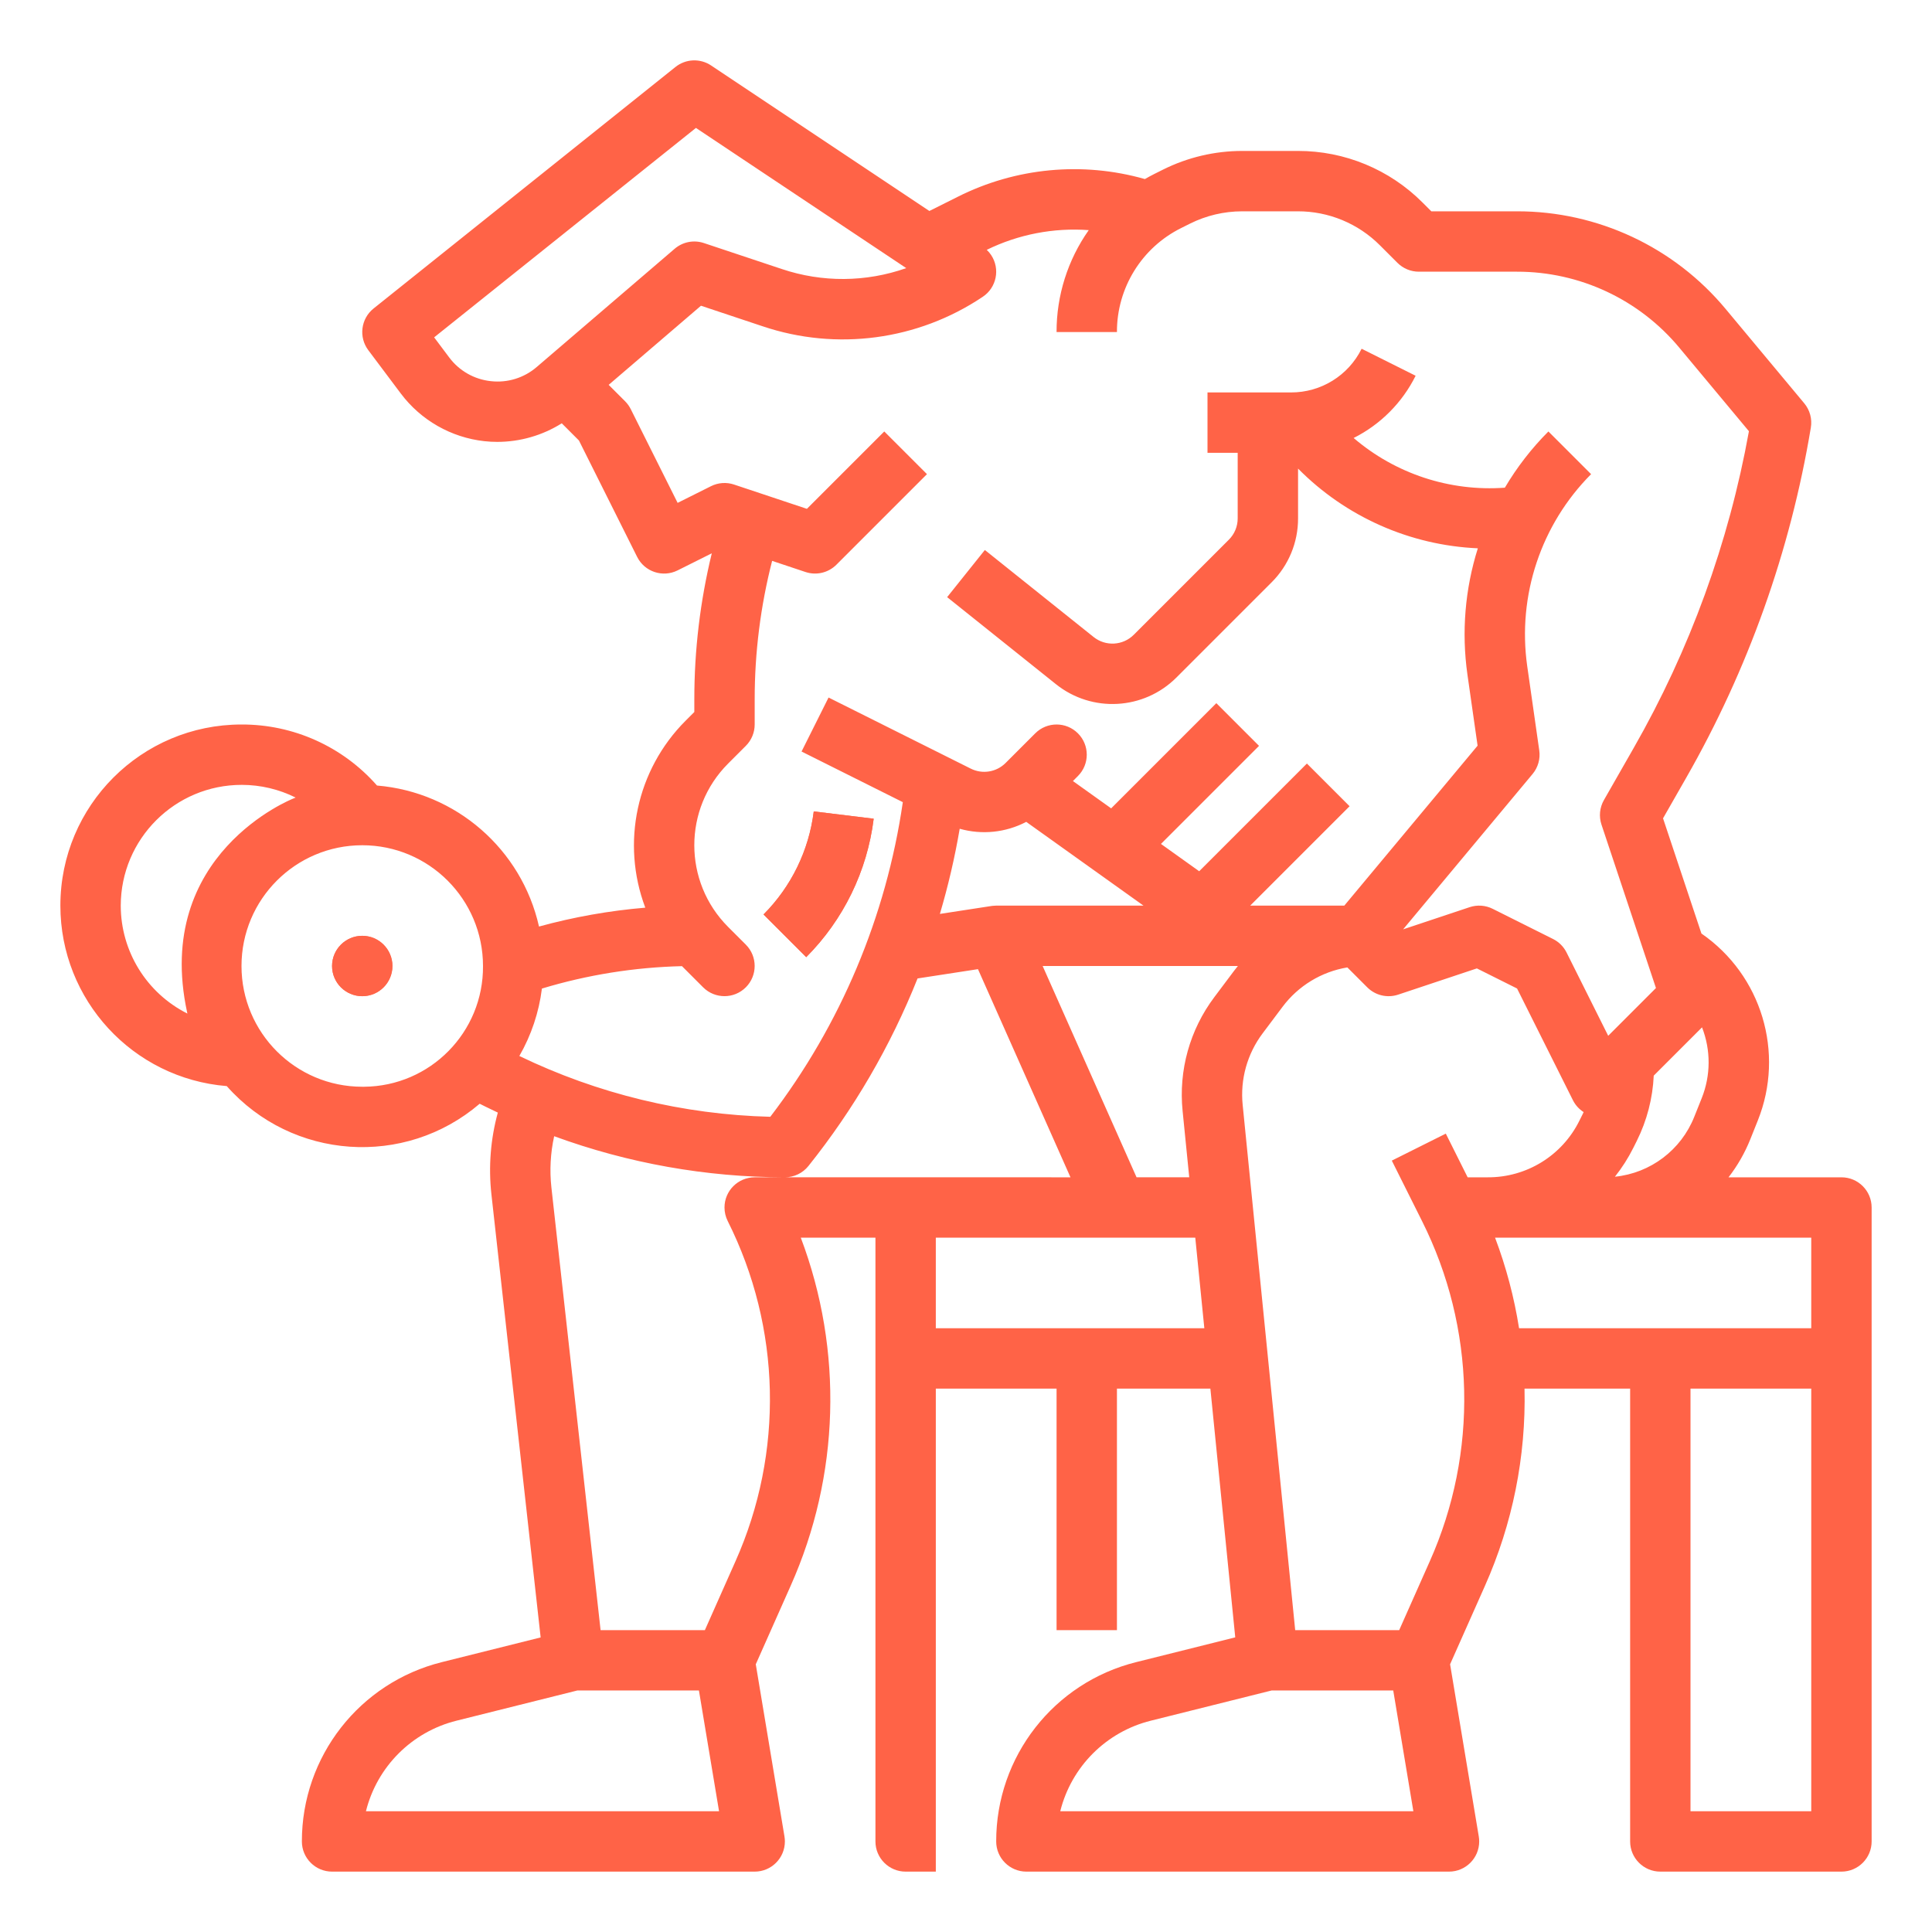 <svg id="Capa_1" enable-background="new 0 0 512 512" height="512" fill='tomato' viewBox="0 0 512 512" width="512" xmlns="http://www.w3.org/2000/svg"><g><g id="Out_line"><path d="m231.538 216.97-15.883-1.939c-1.279 10.331-5.963 19.941-13.313 27.313l11.314 11.314c9.873-9.903 16.164-22.812 17.882-36.688z"/><circle cx="96" cy="256" r="8"/></g><g id="Out_line_1_" opacity=".9"><path d="m231.538 216.97-15.883-1.939c-1.279 10.331-5.963 19.941-13.313 27.313l11.314 11.314c9.873-9.903 16.164-22.812 17.882-36.688z"/><circle cx="96" cy="256" r="8"/></g><path d="m488 312h-29.924c2.389-3.082 4.335-6.483 5.782-10.104l1.978-4.945c7.205-17.98 1.004-38.553-14.938-49.556l-10.177-30.531 6.082-10.644c16.456-28.759 27.66-60.218 33.089-92.904.383-2.297-.255-4.648-1.746-6.437l-20.81-24.972c-13.663-16.437-33.938-25.934-55.312-25.907h-22.711l-2.282-2.283c-8.764-8.812-20.689-13.751-33.116-13.717h-14.748c-7.269.008-14.437 1.7-20.942 4.943l-2.337 1.168c-.846.423-1.672.874-2.483 1.341-16.542-4.707-34.248-3.028-49.609 4.706l-7.506 3.753-57.851-38.567c-2.899-1.933-6.715-1.768-9.436.409l-80 64c-3.374 2.7-3.995 7.59-1.402 11.047l8.631 11.507c5.319 7.069 13.318 11.63 22.109 12.609 1.148.126 2.303.19 3.458.189 6.039-.006 11.955-1.712 17.07-4.923l4.557 4.557 15.42 30.839c1.972 3.95 6.773 5.554 10.723 3.582.003-.002.007-.003.01-.005l9.051-4.525c-3.077 12.659-4.631 25.64-4.629 38.668v3.389l-2.344 2.343c-12.957 12.984-17.122 32.347-10.65 49.511-9.523.797-18.952 2.472-28.167 5.001-4.611-20.496-21.993-35.627-42.929-37.369-9.072-10.328-22.166-16.225-35.911-16.173-26.506-.004-47.997 21.479-48.001 47.985-.004 24.996 19.178 45.81 44.091 47.842 17.323 19.589 47.153 21.67 67.028 4.676l1.527.764c1.086.543 2.185 1.061 3.282 1.581-1.925 7.035-2.503 14.37-1.703 21.619l13.052 117.468-26.172 6.543c-21.821 5.428-37.13 25.036-37.104 47.522 0 4.418 3.582 8 8 8h112c4.418 0 8-3.582 8-8 0-.441-.036-.881-.109-1.315l-7.605-45.631 9.228-20.764c13.037-29.203 14.009-62.373 2.705-92.289h19.781v160c0 4.418 3.582 8 8 8h8v-128.001h32v64h16v-64h24.761l6.591 65.916-26.248 6.563c-21.821 5.427-37.13 25.035-37.104 47.521 0 4.418 3.582 8 8 8h112c4.418 0 8-3.582 8-8 0-.441-.036-.881-.109-1.315l-7.605-45.631 9.228-20.763c7.326-16.439 10.912-34.299 10.499-52.291h27.987v120c0 4.418 3.582 8 8 8h48c4.418 0 8-3.582 8-8v-168c0-4.418-3.582-8-8-8zm-36.944-39.742c2.352 6.034 2.325 12.736-.076 18.75l-1.978 4.944c-3.494 8.81-11.605 14.939-21.035 15.893 1.89-2.377 3.527-4.944 4.883-7.661l.921-1.842c2.683-5.387 4.211-11.276 4.486-17.288zm-320.971-171.246c-4.404-.465-8.413-2.751-11.055-6.305l-3.978-5.304 69.377-55.502 55.732 37.155c-10.664 3.759-22.28 3.841-32.996.232l-20.635-6.878c-2.666-.888-5.602-.313-7.736 1.516l-36.551 31.329c-3.35 2.895-7.758 4.258-12.158 3.757zm50.64 155.026 5.618 5.619c3.127 3.121 8.193 3.117 11.314-.011 3.117-3.123 3.117-8.18 0-11.304l-4.687-4.687c-11.96-11.96-11.961-31.351-.001-43.311 0 0 .001-.001.001-.001l4.687-4.687c1.5-1.501 2.343-3.535 2.343-5.657v-6.702c-.001-12.365 1.551-24.68 4.621-36.658l8.848 2.95c2.875.958 6.044.21 8.188-1.933l24-24-11.314-11.314-20.504 20.504-19.309-6.437c-2.013-.671-4.21-.515-6.108.435l-8.844 4.422-12.423-24.845c-.385-.769-.891-1.471-1.498-2.079l-4.353-4.353 24.463-20.968 16.339 5.447c19.601 6.602 41.158 3.715 58.331-7.813 3.67-2.439 4.668-7.392 2.229-11.062-.335-.504-.726-.968-1.166-1.383 8.387-4.104 17.714-5.907 27.027-5.224-5.571 7.905-8.55 17.344-8.527 27.014h16c-.04-11.689 6.57-22.384 17.042-27.577l2.337-1.168c4.283-2.135 9.002-3.249 13.788-3.255h14.748c8.182-.022 16.033 3.23 21.802 9.031l4.626 4.626c1.5 1.5 3.535 2.343 5.657 2.343h26.024c16.624-.02 32.393 7.366 43.021 20.149l18.439 22.129c-5.326 29.54-15.666 57.951-30.574 84.004l-7.856 13.749c-1.129 1.976-1.363 4.34-.644 6.499l14.437 43.309-12.655 12.656-11.036-22.073c-.774-1.548-2.029-2.803-3.577-3.577l-16-8c-1.898-.949-4.095-1.105-6.108-.435l-17.629 5.877 34.305-41.166c1.45-1.739 2.095-4.011 1.774-6.253l-3.2-22.399c-2.62-18.655 3.648-37.46 16.938-50.812l-11.314-11.314c-4.456 4.463-8.334 9.469-11.542 14.899-14.572 1.063-28.974-3.67-40.074-13.171 7.117-3.575 12.882-9.362 16.429-16.493l-14.311-7.156c-3.527 7.115-10.793 11.605-18.733 11.578h-22.114v16h8v17.373c.006 2.123-.838 4.16-2.344 5.656l-25.188 25.188c-2.881 2.887-7.473 3.141-10.654.59l-28.817-23.054-9.994 12.494 28.817 23.054c9.546 7.651 23.32 6.888 31.963-1.77l25.188-25.188c4.516-4.491 7.047-10.602 7.029-16.971v-13.192c12.653 12.791 29.668 20.336 47.643 21.126-3.403 10.796-4.347 22.217-2.763 33.425l2.697 18.879-35.324 42.39h-24.939l26.343-26.343-11.314-11.314-28.542 28.542-10.133-7.238 25.989-25.989-11.314-11.314-27.875 27.875-10.133-7.238 1.322-1.322c3.127-3.121 3.132-8.187.011-11.314s-8.187-3.132-11.314-.011c-.004.004-.007.007-.011.011l-7.846 7.846c-2.433 2.438-6.154 3.042-9.233 1.499l-37.686-18.843-7.156 14.311 26.836 13.418c-4.41 30.332-16.499 59.033-35.12 83.38-23.061-.586-45.732-6.079-66.504-16.112 3.163-5.498 5.196-11.572 5.981-17.867 12.046-3.646 24.529-5.643 37.11-5.939zm146.352 1.193-5.276 7.033c-6.487 8.632-9.486 19.39-8.4 30.133l1.76 17.603h-13.961l-24.889-56h51.745c-.33.407-.663.811-.979 1.231zm-72.746-37.6c5.895 1.668 12.205 1.015 17.632-1.827l31.073 22.196h-39.036c-.039 0-.077.007-.117.007-.252.003-.506.02-.761.048-.068.008-.136.013-.204.022-.045.006-.09.008-.136.015l-13.703 2.108c2.196-7.412 3.949-14.948 5.252-22.569zm-222.331 20.369c.029-17.702 14.402-32.029 32.104-32 4.943.008 9.817 1.159 14.241 3.363-.218.087-.432.182-.648.271-.206.085-37.18 14.684-28.108 56.645.029.108.048.219.077.327-10.822-5.431-17.656-16.499-17.666-28.606zm64 48c-17.673 0-32-14.327-32-32s14.327-32 32-32 32 14.327 32 32c.135 17.538-13.974 31.865-31.512 32-.163.001-.325.001-.488 0zm.977 192c2.946-11.826 12.182-21.058 24.009-24l31.998-8h32.239l5.334 32zm111.023-168h-8c-4.418 0-8 3.581-8 7.999 0 1.243.289 2.468.845 3.579 14.177 28.242 14.929 61.356 2.049 90.213l-8.093 18.209h-27.641l-13.033-117.301c-.5-4.539-.253-9.13.732-13.589 19.587 7.177 40.281 10.862 61.141 10.89 2.43 0 4.729-1.104 6.247-3.002 12.033-15.052 21.777-31.799 28.917-49.698l16.008-2.463 24.517 55.163zm64 40h-24v-24h68.761l2.4 24zm8.977 128c2.946-11.826 12.182-21.058 24.009-24l31.998-8h32.239l5.334 32zm97.917-66.207-8.093 18.207h-27.561l-13.92-139.194c-.682-6.753 1.203-13.515 5.28-18.941l5.276-7.033c4.165-5.571 10.322-9.317 17.185-10.455l5.281 5.281c2.143 2.143 5.313 2.891 8.188 1.933l20.855-6.952 10.651 5.325 14.808 29.615c.645 1.282 1.624 2.366 2.834 3.138-.074.157-.14.317-.218.472l-.921 1.843c-4.56 9.198-13.953 15.003-24.219 14.969h-5.378l-5.788-11.577-14.311 7.154 7.999 16c14.179 28.242 14.931 61.357 2.052 90.215zm17.315-85.793h83.791v24h-77.434c-1.294-8.196-3.425-16.238-6.357-24zm83.791 152h-32v-112h32z"/></g></svg>